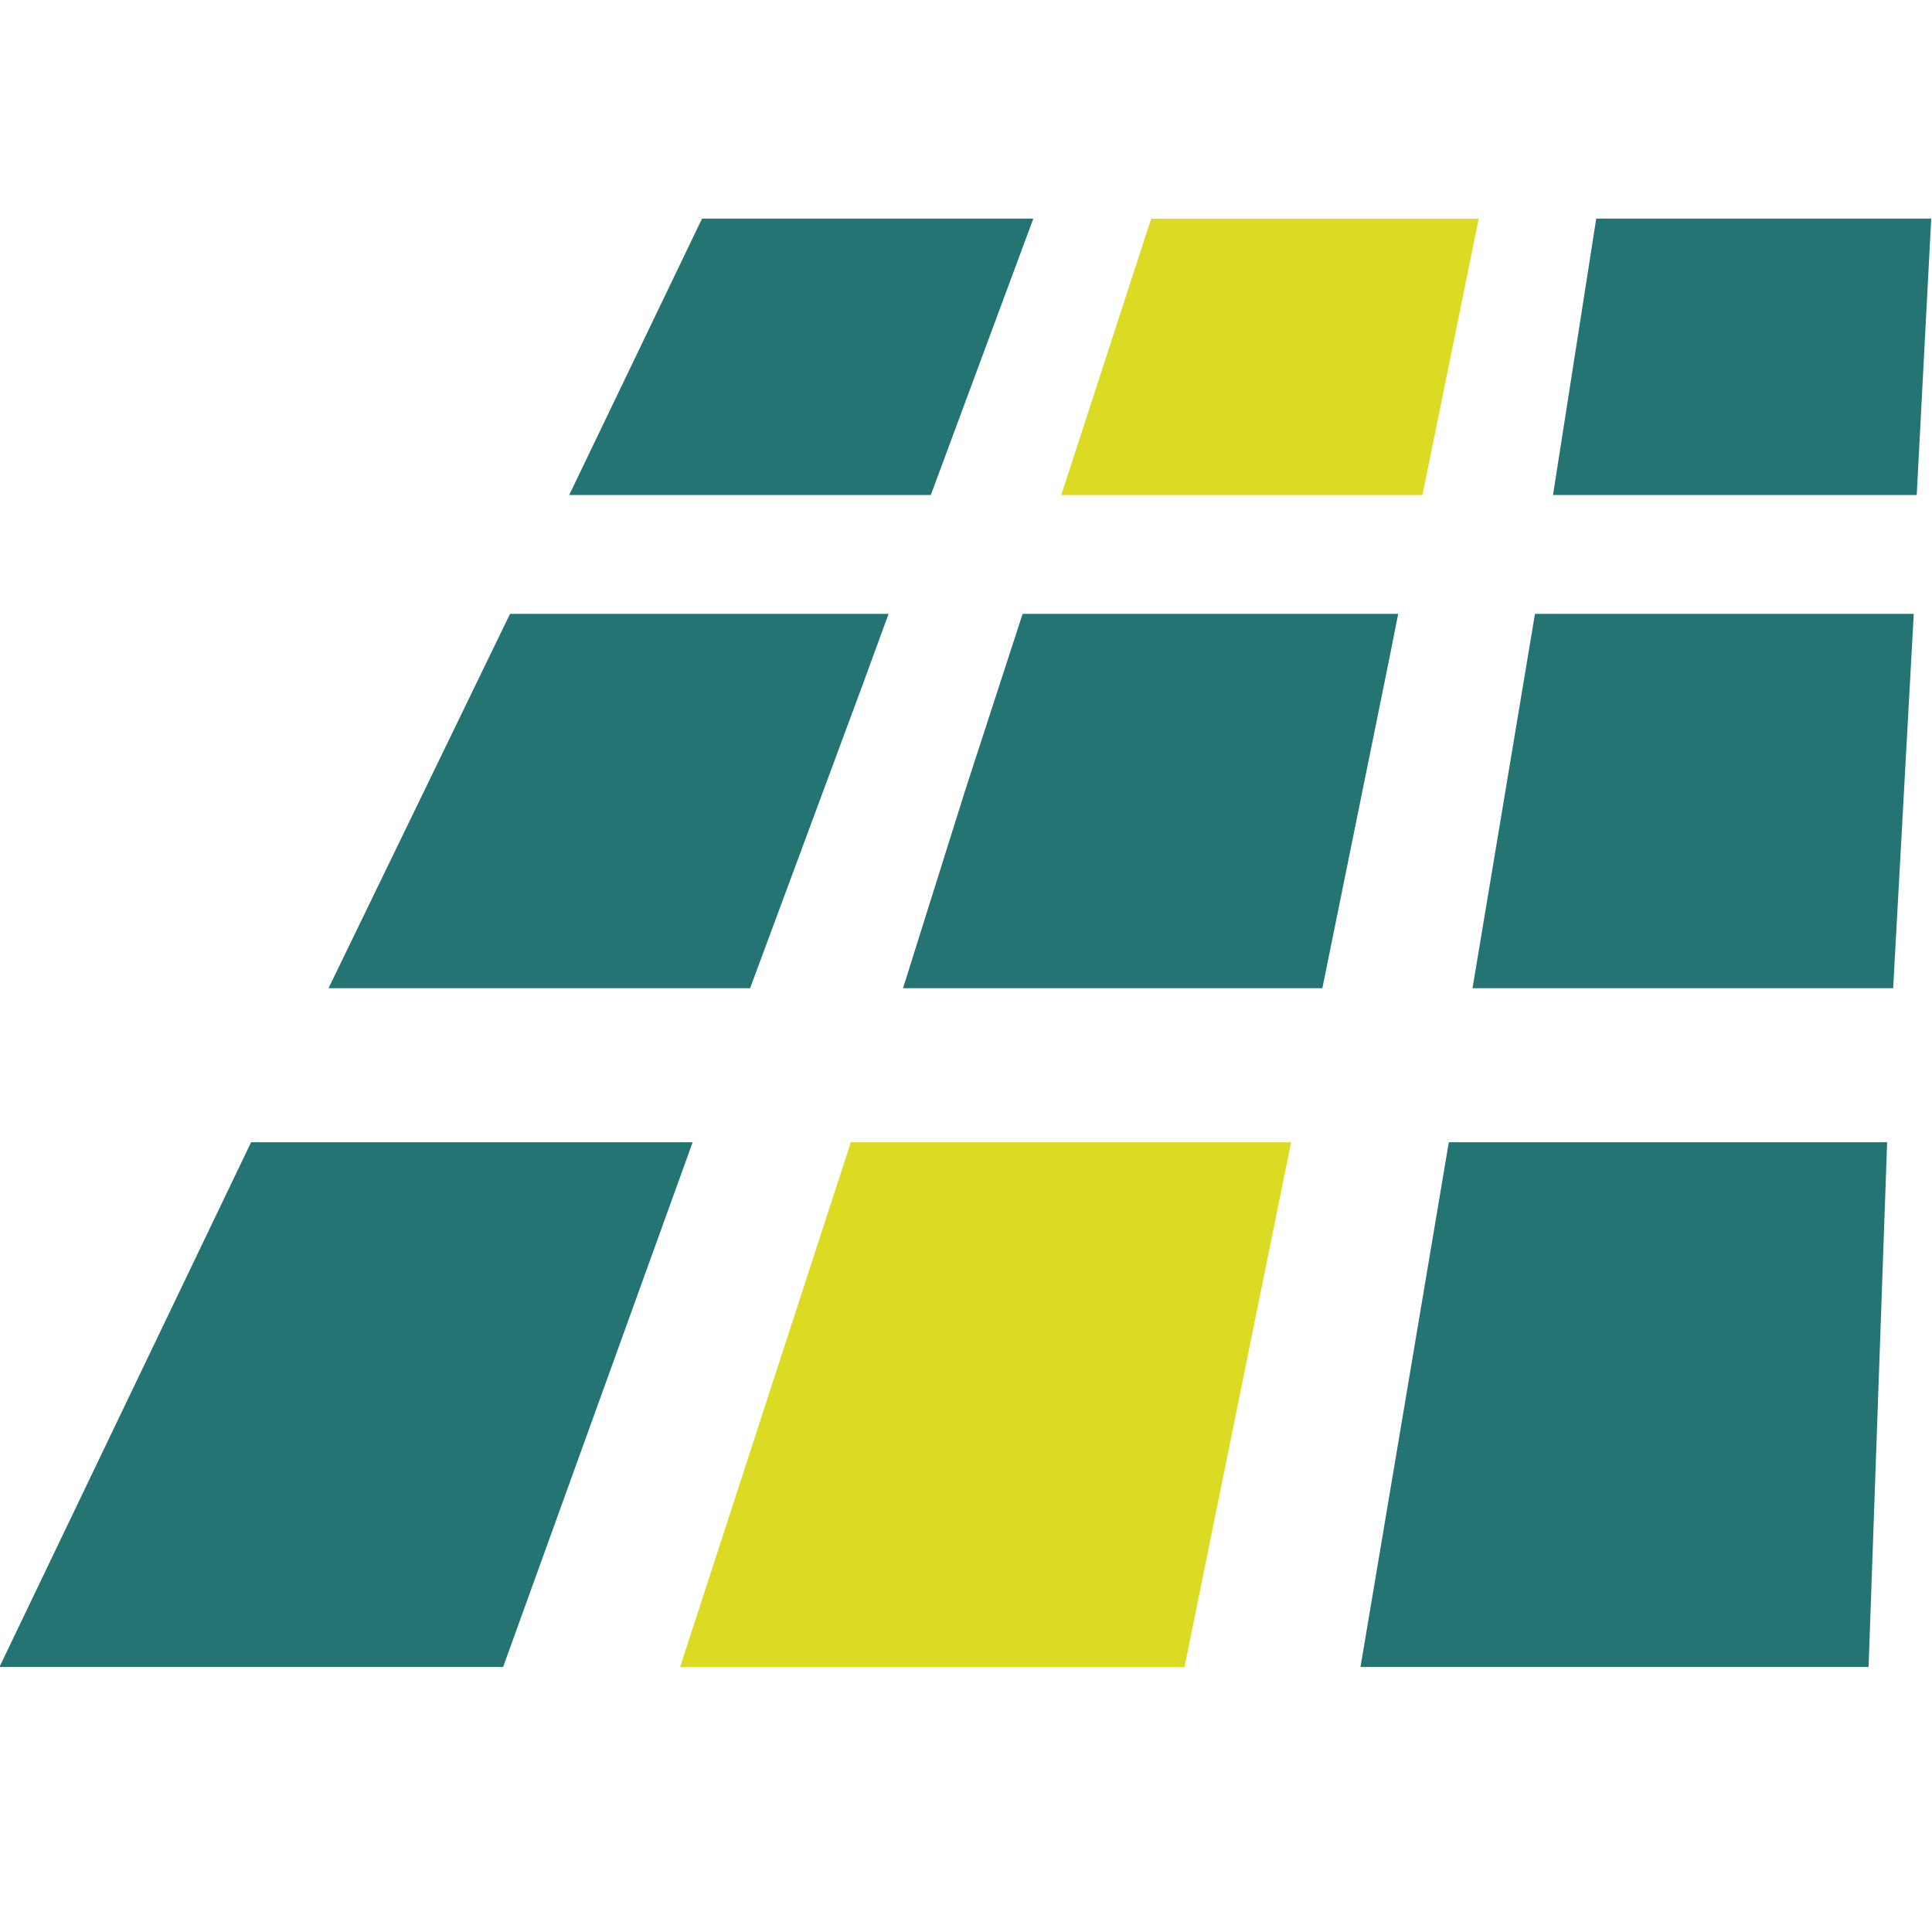 <svg version="1.1" viewBox="0 0 32 32" xmlns="http://www.w3.org/2000/svg">
	<g transform="translate(0 -848.7)">
		<g transform="matrix(1.201 0 0 .905 -76.785 86.803)" stroke-width=".959">
			<path d="m75.668 862.78h6.072l-1.464 9.565-6e-3 0.038h-6.956zm4.142-16.903h4.517l-0.776 5.059h-4.981l1.236-5.043z" fill="#dbdb24"/>
			<path d="m83.915 862.78h6.045l-0.256 9.603h-7.007zm-16.518 0h6.09l-2.614 9.603h-6.946zm17.706-9.67h5.224l-0.284 6.851h-5.801zm-7.066 0h5.18l-0.121 0.809-0.925 6.042h-5.783l0.856-3.616zm-7.069 0h5.221l-0.363 1.316-1.547 5.535h-5.814zm14.98-7.234h4.62l-0.2 5.059h-5.016zm-12.332 0h4.569l-1.414 5.059h-4.987z" fill="#257474"/>
		</g>
	</g>
</svg>
